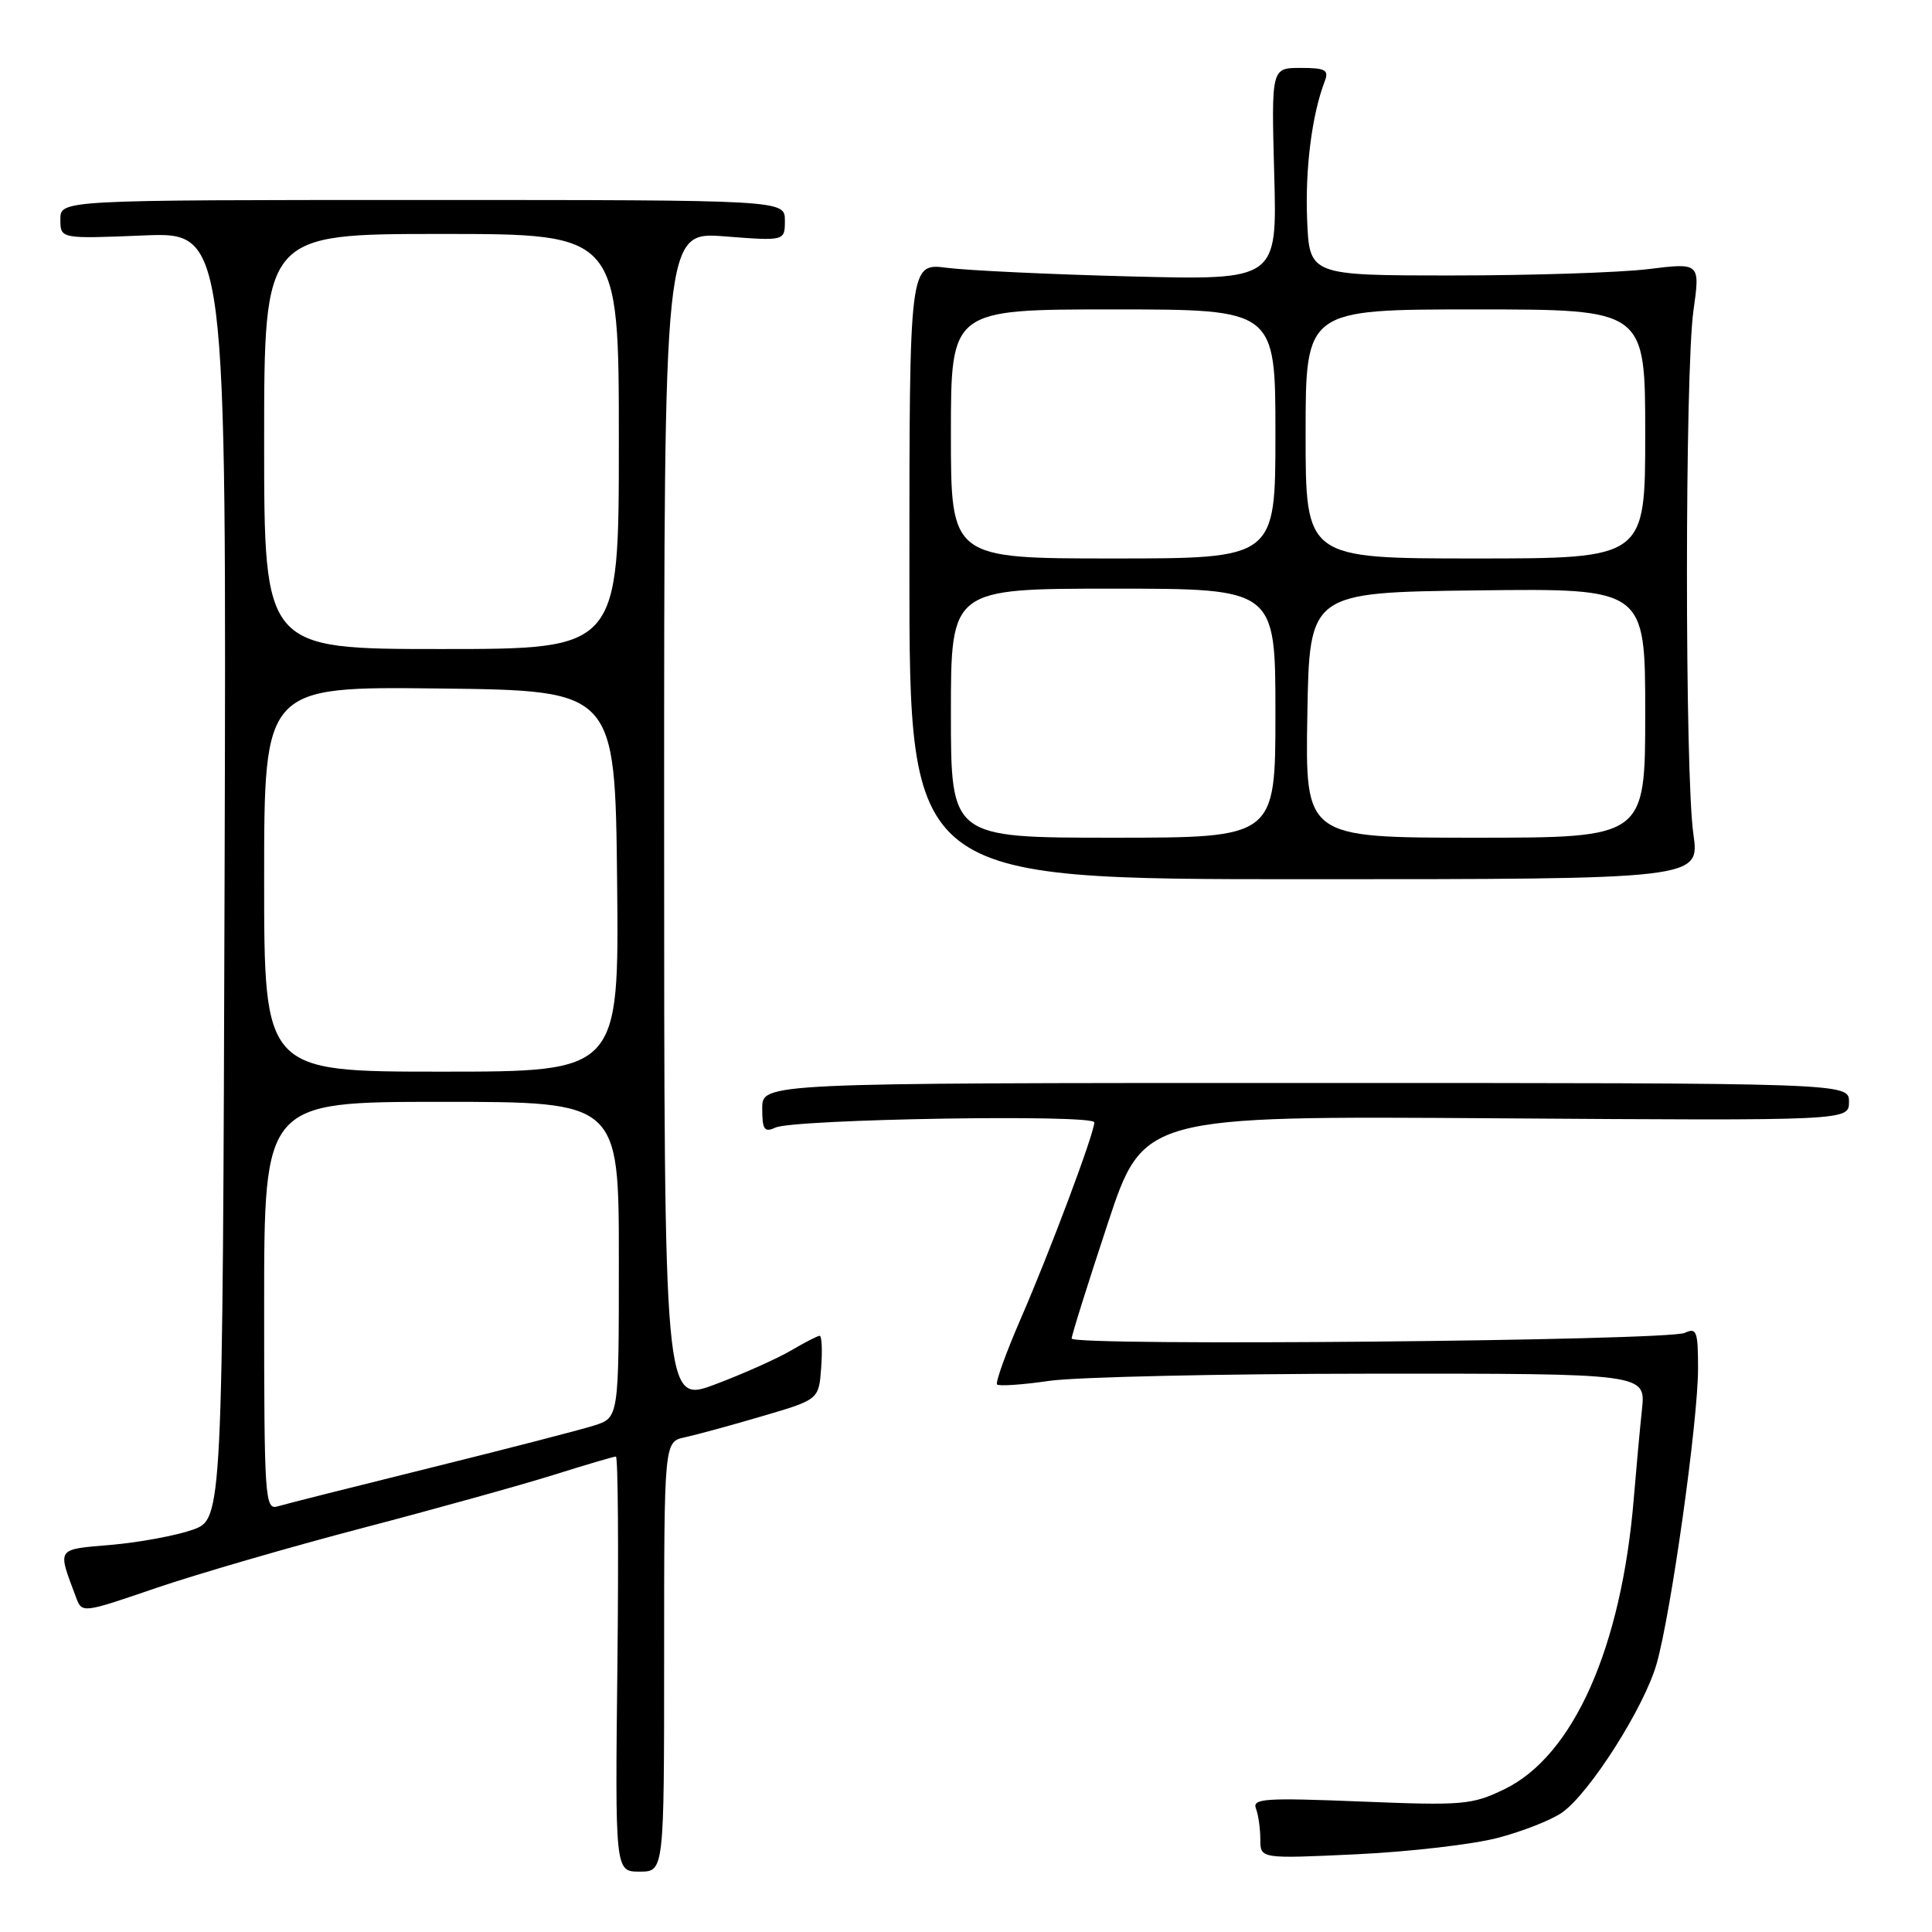 <?xml version="1.0" encoding="UTF-8" standalone="no"?>
<!DOCTYPE svg PUBLIC "-//W3C//DTD SVG 1.1//EN" "http://www.w3.org/Graphics/SVG/1.1/DTD/svg11.dtd" >
<svg xmlns="http://www.w3.org/2000/svg" xmlns:xlink="http://www.w3.org/1999/xlink" version="1.1" viewBox="0 0 256 256">
 <g >
 <path fill="currentColor"
d=" M 88.00 219.52 C 88.00 191.04 88.00 191.04 90.75 190.45 C 92.26 190.12 96.88 188.87 101.00 187.65 C 108.50 185.45 108.50 185.45 108.81 181.22 C 108.98 178.90 108.89 177.00 108.61 177.00 C 108.34 177.00 106.63 177.88 104.81 178.95 C 102.99 180.02 98.46 182.05 94.75 183.44 C 88.00 185.98 88.00 185.98 88.00 108.34 C 88.00 30.70 88.00 30.70 96.00 31.32 C 104.00 31.94 104.00 31.94 104.00 29.22 C 104.00 26.50 104.00 26.50 56.00 26.50 C 8.00 26.50 8.00 26.50 8.00 29.07 C 8.00 31.65 8.00 31.65 19.01 31.20 C 30.01 30.74 30.01 30.74 29.76 116.02 C 29.50 201.30 29.50 201.30 25.50 202.71 C 23.30 203.48 18.45 204.38 14.73 204.70 C 7.37 205.34 7.59 205.01 10.07 211.64 C 10.87 213.78 10.87 213.78 20.68 210.42 C 26.08 208.58 38.38 205.00 48.00 202.48 C 57.62 199.96 69.01 196.79 73.30 195.45 C 77.59 194.10 81.33 193.00 81.61 193.00 C 81.89 193.00 81.98 205.38 81.81 220.50 C 81.50 248.00 81.50 248.00 84.75 248.00 C 88.00 248.00 88.00 248.00 88.00 219.52 Z  M 198.50 243.52 C 201.80 242.65 205.62 241.14 207.00 240.16 C 210.68 237.54 217.85 226.25 219.50 220.50 C 221.42 213.81 225.00 188.29 225.00 181.34 C 225.00 176.40 224.81 175.88 223.25 176.61 C 220.99 177.67 142.00 178.40 142.00 177.36 C 142.00 176.93 144.14 170.11 146.75 162.22 C 151.49 147.86 151.49 147.86 198.25 148.18 C 245.00 148.50 245.00 148.50 245.00 146.00 C 245.00 143.50 245.00 143.50 173.00 143.50 C 101.00 143.50 101.00 143.50 101.00 146.86 C 101.00 149.69 101.27 150.09 102.75 149.41 C 105.24 148.28 145.00 147.62 145.00 148.72 C 145.00 150.16 139.19 165.67 135.27 174.70 C 133.29 179.26 131.87 183.20 132.12 183.45 C 132.37 183.70 135.48 183.49 139.04 182.97 C 142.59 182.46 161.83 182.03 181.78 182.02 C 218.07 182.00 218.07 182.00 217.57 186.75 C 217.29 189.36 216.81 194.65 216.49 198.50 C 214.86 218.32 208.49 232.65 199.34 237.08 C 195.05 239.16 193.85 239.26 180.30 238.71 C 167.61 238.20 165.91 238.31 166.42 239.64 C 166.74 240.48 167.00 242.32 167.00 243.73 C 167.00 246.30 167.00 246.30 179.75 245.70 C 186.76 245.37 195.20 244.39 198.50 243.52 Z  M 224.38 110.50 C 223.24 102.57 223.25 49.25 224.39 41.16 C 225.28 34.81 225.28 34.81 218.39 35.66 C 214.60 36.12 202.95 36.50 192.50 36.50 C 173.50 36.50 173.50 36.50 173.20 29.08 C 172.93 22.30 173.84 15.19 175.54 10.75 C 176.11 9.27 175.62 9.00 172.34 9.00 C 168.46 9.00 168.46 9.00 168.84 23.06 C 169.23 37.12 169.23 37.12 149.87 36.63 C 139.21 36.36 128.25 35.84 125.50 35.49 C 120.50 34.84 120.50 34.84 120.50 75.67 C 120.50 116.50 120.50 116.50 172.87 116.50 C 225.23 116.50 225.23 116.50 224.38 110.50 Z  M 35.00 173.07 C 35.00 146.00 35.00 146.00 58.50 146.00 C 82.00 146.00 82.00 146.00 82.00 166.92 C 82.00 187.84 82.00 187.84 78.75 188.88 C 76.96 189.45 67.17 191.98 57.00 194.50 C 46.83 197.02 37.71 199.32 36.75 199.61 C 35.11 200.10 35.00 198.38 35.00 173.07 Z  M 35.00 116.48 C 35.00 90.96 35.00 90.96 58.25 91.23 C 81.50 91.50 81.50 91.50 81.77 116.75 C 82.03 142.00 82.03 142.00 58.52 142.00 C 35.00 142.00 35.00 142.00 35.00 116.48 Z  M 35.00 58.50 C 35.00 31.00 35.00 31.00 58.50 31.00 C 82.00 31.00 82.00 31.00 82.00 58.50 C 82.00 86.00 82.00 86.00 58.50 86.00 C 35.00 86.00 35.00 86.00 35.00 58.50 Z  M 126.00 94.50 C 126.00 78.00 126.00 78.00 147.50 78.00 C 169.00 78.00 169.00 78.00 169.00 94.50 C 169.00 111.00 169.00 111.00 147.50 111.00 C 126.00 111.00 126.00 111.00 126.00 94.50 Z  M 173.23 94.75 C 173.50 78.50 173.50 78.50 195.75 78.23 C 218.00 77.96 218.00 77.96 218.00 94.48 C 218.00 111.00 218.00 111.00 195.48 111.00 C 172.95 111.00 172.95 111.00 173.23 94.75 Z  M 126.00 57.50 C 126.00 41.00 126.00 41.00 147.50 41.00 C 169.00 41.00 169.00 41.00 169.00 57.50 C 169.00 74.00 169.00 74.00 147.50 74.00 C 126.00 74.00 126.00 74.00 126.00 57.50 Z  M 173.00 57.50 C 173.00 41.00 173.00 41.00 195.50 41.00 C 218.00 41.00 218.00 41.00 218.00 57.50 C 218.00 74.00 218.00 74.00 195.50 74.00 C 173.00 74.00 173.00 74.00 173.00 57.50 Z "/>
</g>
</svg>